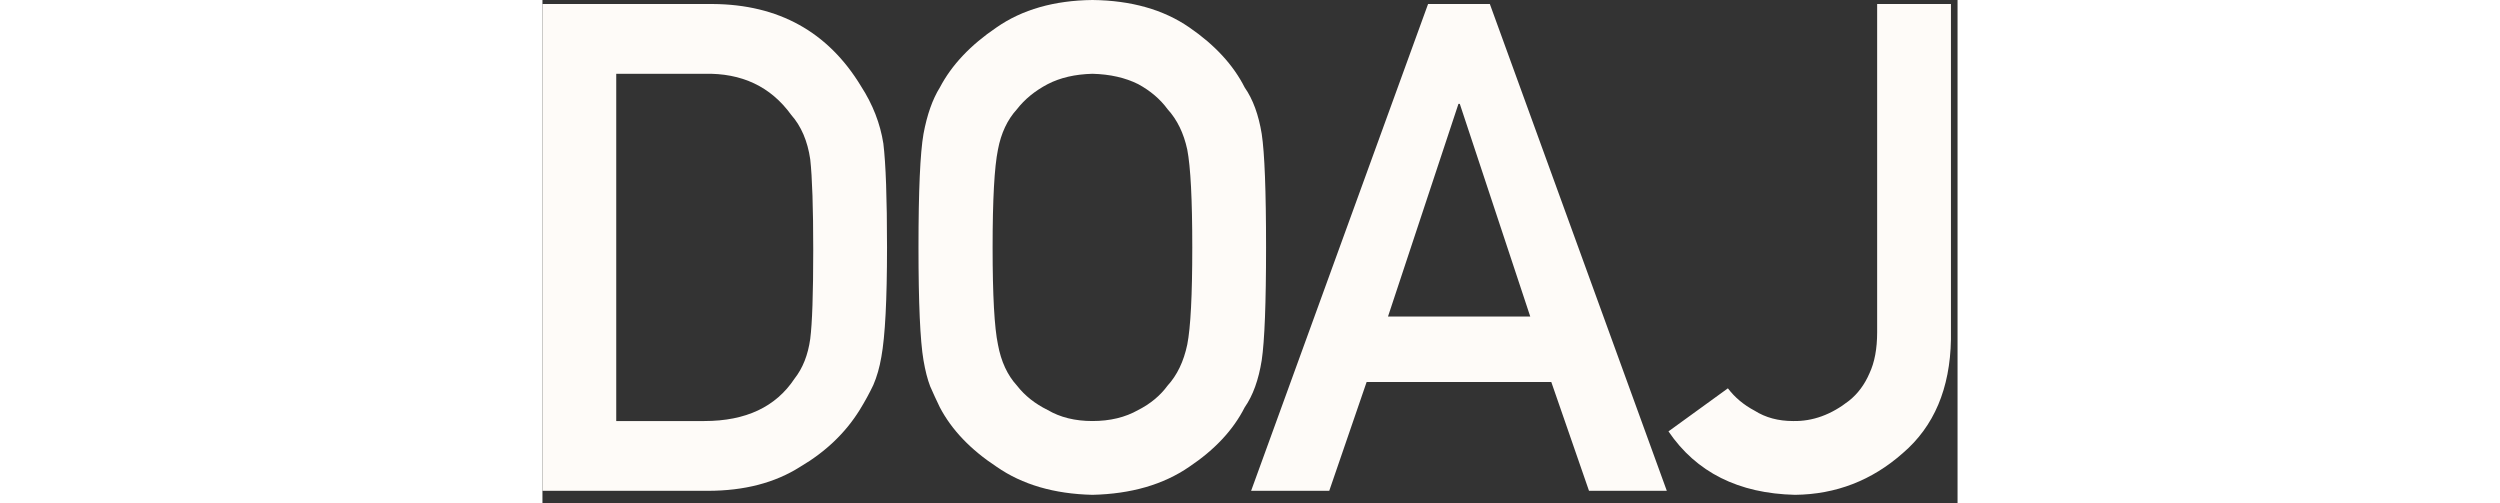 <svg xmlns="http://www.w3.org/2000/svg" xmlns:xlink="http://www.w3.org/1999/xlink" height="30" version="1.1" viewBox="0 0 149 53"><rect x="0" y="0" width="149" height="53" fill="#333333" stroke="none"/><title>DOAJ Logotype</title><g id="logotype" fill="#FEFBF8" fill-rule="nonzero"><path d="M0,0.422 L17.93,0.422 C24.867,0.469 30.07,3.352 33.539,9.07 C34.781,10.992 35.566,13.008 35.895,15.117 C36.152,17.227 36.281,20.871 36.281,26.051 C36.281,31.559 36.082,35.402 35.684,37.582 C35.496,38.684 35.215,39.668 34.84,40.535 C34.441,41.379 33.961,42.258 33.398,43.172 C31.898,45.586 29.812,47.578 27.141,49.148 C24.492,50.836 21.246,51.68 17.402,51.68 L0,51.68 L0,0.422 Z M7.769,44.332 L17.051,44.332 C21.41,44.332 24.574,42.844 26.543,39.867 C27.41,38.766 27.961,37.371 28.195,35.684 C28.406,34.02 28.512,30.902 28.512,26.332 C28.512,21.879 28.406,18.691 28.195,16.77 C27.914,14.848 27.246,13.289 26.191,12.094 C24.035,9.117 20.988,7.676 17.051,7.769 L7.769,7.769 L7.769,44.332 Z"/><path d="M39.594,26.051 C39.594,20.098 39.77,16.113 40.121,14.098 C40.496,12.082 41.07,10.453 41.844,9.211 C43.086,6.844 45.078,4.734 47.82,2.883 C50.516,1.008 53.879,0.047 57.91,0 C61.988,0.047 65.387,1.008 68.106,2.883 C70.801,4.734 72.746,6.844 73.941,9.211 C74.809,10.453 75.406,12.082 75.734,14.098 C76.039,16.113 76.191,20.098 76.191,26.051 C76.191,31.91 76.039,35.871 75.734,37.934 C75.406,39.996 74.809,41.648 73.941,42.891 C72.746,45.258 70.801,47.344 68.106,49.148 C65.387,51.023 61.988,52.008 57.91,52.102 C53.879,52.008 50.516,51.023 47.82,49.148 C45.078,47.344 43.086,45.258 41.844,42.891 C41.469,42.117 41.129,41.379 40.824,40.676 C40.543,39.949 40.309,39.035 40.121,37.934 C39.77,35.871 39.594,31.91 39.594,26.051 Z M47.398,26.051 C47.398,31.09 47.586,34.5 47.961,36.281 C48.289,38.062 48.957,39.504 49.965,40.605 C50.785,41.66 51.863,42.516 53.199,43.172 C54.512,43.945 56.082,44.332 57.91,44.332 C59.762,44.332 61.367,43.945 62.727,43.172 C64.016,42.516 65.047,41.66 65.82,40.605 C66.828,39.504 67.519,38.062 67.894,36.281 C68.246,34.5 68.422,31.09 68.422,26.051 C68.422,21.012 68.246,17.578 67.894,15.75 C67.519,14.016 66.828,12.598 65.82,11.496 C65.047,10.441 64.016,9.562 62.727,8.859 C61.367,8.18 59.762,7.816 57.91,7.769 C56.082,7.816 54.512,8.18 53.199,8.859 C51.863,9.562 50.785,10.441 49.965,11.496 C48.957,12.598 48.289,14.016 47.961,15.75 C47.586,17.578 47.398,21.012 47.398,26.051 Z"/><path d="M104.008,33.328 L96.59,10.934 L96.449,10.934 L89.031,33.328 L104.008,33.328 Z M106.223,40.219 L86.781,40.219 L82.844,51.68 L74.617,51.68 L93.25,0.422 L99.754,0.422 L118.387,51.68 L110.195,51.68 L106.223,40.219 Z"/><path d="M124.82,40.887 C125.547,41.848 126.484,42.633 127.633,43.242 C128.781,43.969 130.129,44.332 131.676,44.332 C133.738,44.379 135.707,43.664 137.582,42.188 C138.496,41.461 139.211,40.5 139.727,39.305 C140.266,38.156 140.535,36.715 140.535,34.98 L140.535,0.422 L148.305,0.422 L148.305,35.754 C148.211,40.91 146.523,44.895 143.242,47.707 C139.984,50.59 136.199,52.055 131.887,52.102 C125.934,51.961 121.492,49.734 118.562,45.422 L124.82,40.887 Z"/></g></svg>